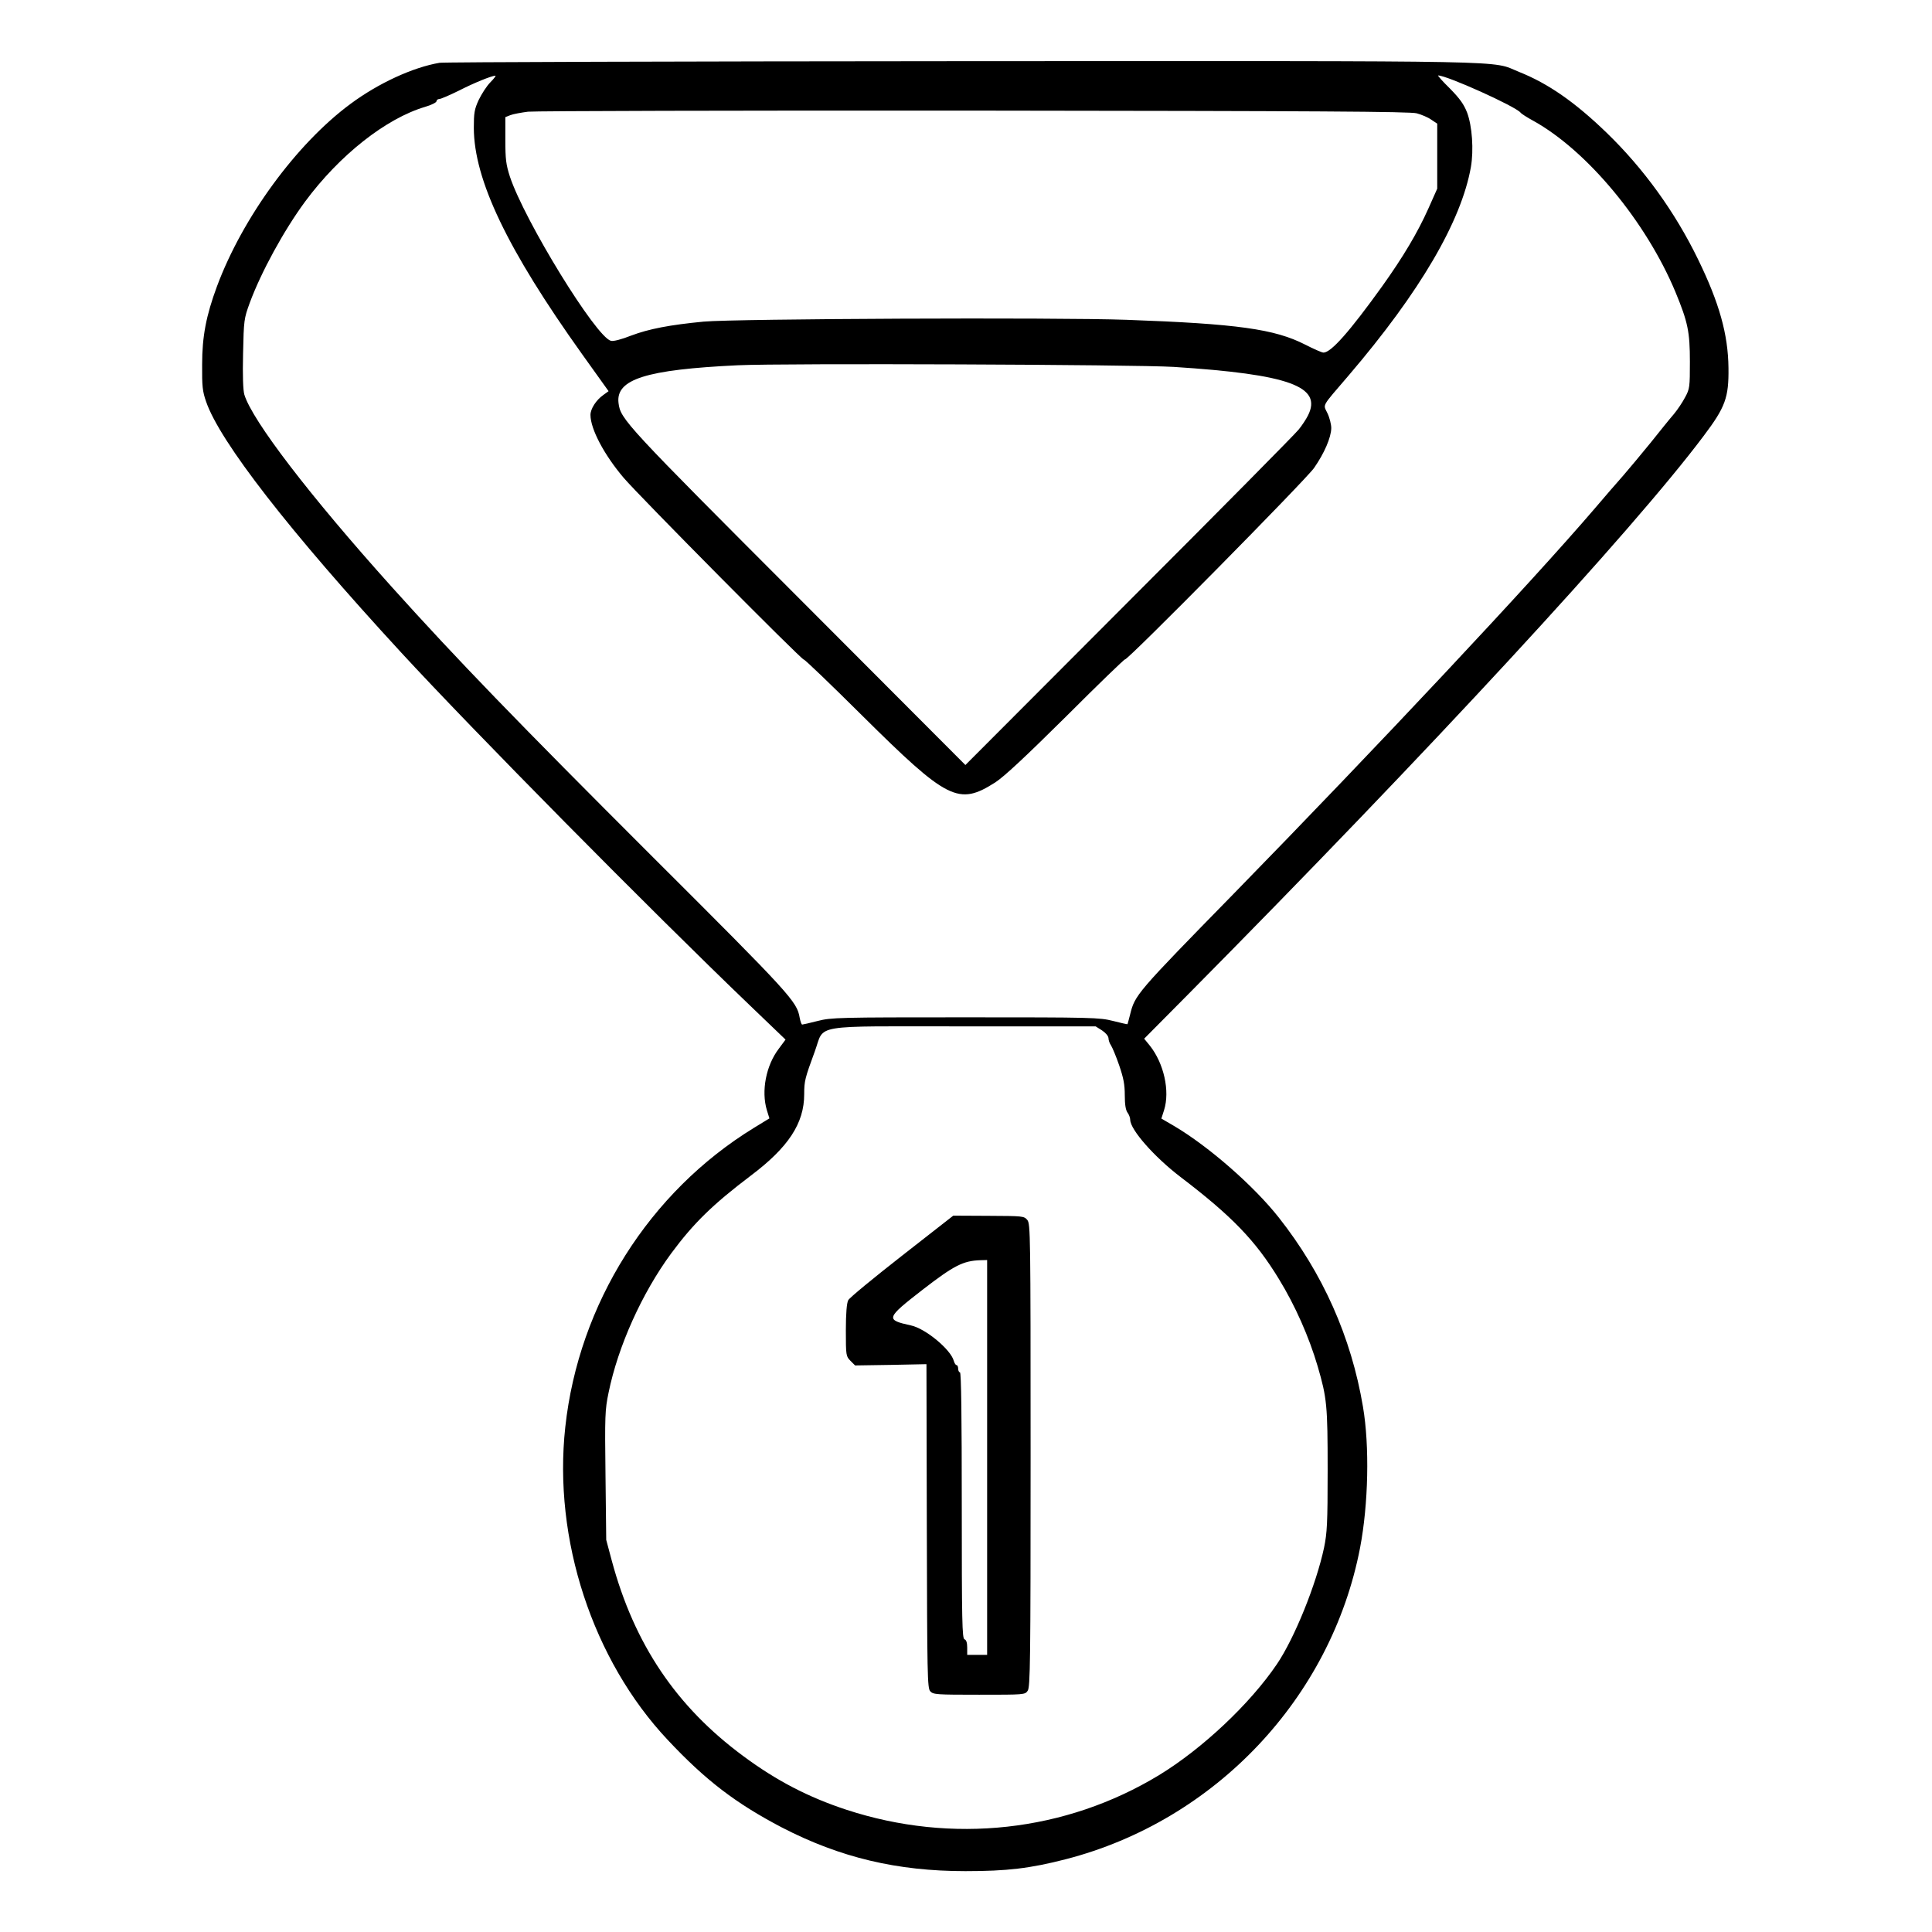 <?xml version="1.0" standalone="no"?>
<!DOCTYPE svg PUBLIC "-//W3C//DTD SVG 20010904//EN"
 "http://www.w3.org/TR/2001/REC-SVG-20010904/DTD/svg10.dtd">
<svg version="1.0" xmlns="http://www.w3.org/2000/svg"
 width="2048pt" height="2048pt" viewBox="0 0 2048 2048"
 preserveAspectRatio="xMidYMid meet">
<g transform="translate(0,2048) scale(0.192,-0.192)"
fill="#000000" stroke="none">
<path d="M2427 10320 c-147 -25 -337 -112 -492 -227 -299 -221 -596 -628 -737
-1007 -60 -162 -82 -277 -82 -431 -1 -121 2 -149 22 -206 76 -221 459 -714
1076 -1384 395 -429 1377 -1423 1927 -1950 l196 -188 -37 -50 c-71 -93 -98
-234 -66 -340 l14 -45 -85 -52 c-578 -354 -968 -971 -1042 -1652 -68 -620 151
-1287 566 -1728 209 -223 376 -350 630 -483 321 -166 636 -241 1013 -241 230
0 357 15 555 66 824 213 1464 890 1624 1719 46 241 53 562 16 779 -65 386
-222 737 -465 1045 -139 176 -387 392 -576 504 l-72 42 15 47 c33 105 -1 258
-79 356 l-31 38 240 242 c1332 1345 2453 2558 2849 3086 120 159 139 212 137
375 -2 186 -51 360 -168 600 -127 261 -300 501 -506 700 -174 168 -322 271
-483 335 -159 64 60 60 -3061 59 -1567 -1 -2872 -5 -2898 -9z m281 -107 c-21
-21 -49 -65 -65 -98 -24 -52 -27 -72 -27 -155 1 -286 185 -671 598 -1249 l146
-204 -29 -21 c-40 -28 -71 -77 -71 -110 0 -78 76 -221 183 -347 86 -101 988
-1011 995 -1004 3 3 148 -136 321 -308 474 -470 533 -499 736 -370 49 32 164
139 391 364 176 176 322 317 325 315 10 -10 996 989 1044 1057 57 82 94 168
95 220 0 20 -9 57 -21 82 -24 52 -38 28 118 210 393 460 621 850 674 1150 16
94 7 225 -21 300 -18 46 -40 77 -95 133 -40 39 -69 72 -65 72 49 0 426 -170
455 -205 5 -7 37 -27 70 -45 298 -165 623 -557 785 -945 69 -167 80 -220 80
-386 0 -138 -1 -149 -26 -195 -14 -27 -42 -69 -62 -93 -21 -24 -79 -96 -130
-160 -52 -64 -120 -145 -151 -181 -32 -36 -104 -119 -160 -185 -347 -405
-1192 -1306 -1991 -2124 -538 -550 -544 -557 -571 -667 -7 -27 -13 -50 -14
-52 -1 -1 -37 7 -80 18 -75 19 -111 20 -815 20 -704 0 -740 -1 -815 -20 -43
-11 -82 -20 -86 -20 -4 0 -10 17 -14 38 -15 89 -48 126 -809 885 -752 751
-1083 1093 -1442 1492 -454 505 -771 919 -815 1063 -7 25 -10 103 -7 227 4
185 5 192 37 280 63 170 188 399 305 558 190 257 447 460 664 524 34 10 62 24
62 31 0 6 7 12 15 12 9 0 57 21 108 46 84 43 178 81 202 83 5 1 -7 -16 -27
-36z m5114 -172 c26 -7 62 -22 80 -35 l33 -22 0 -179 0 -180 -49 -110 c-60
-134 -140 -268 -255 -429 -179 -249 -282 -366 -324 -366 -9 0 -54 20 -101 44
-168 86 -375 115 -986 137 -393 14 -2158 6 -2335 -10 -187 -18 -302 -40 -400
-77 -53 -21 -99 -33 -112 -29 -82 20 -476 661 -558 907 -21 66 -25 94 -25 203
l0 125 28 11 c15 6 59 14 97 19 39 4 1148 7 2465 6 1900 -2 2405 -5 2442 -15z
m-1342 -1400 c638 -41 823 -108 741 -269 -10 -20 -33 -55 -51 -77 -17 -22
-438 -448 -936 -946 l-904 -906 -894 896 c-985 986 -1010 1013 -1021 1102 -17
132 152 185 658 209 253 12 2197 4 2407 -9z m-396 -3663 c21 -14 35 -31 36
-43 0 -11 6 -29 14 -40 7 -11 28 -60 45 -110 24 -70 31 -106 31 -165 0 -52 5
-82 15 -96 8 -10 15 -29 15 -40 1 -55 132 -204 277 -315 285 -217 415 -352
544 -564 90 -147 166 -319 214 -482 51 -175 55 -215 55 -573 0 -295 -3 -346
-20 -429 -43 -201 -162 -497 -260 -642 -149 -220 -413 -468 -651 -613 -516
-313 -1143 -382 -1726 -191 -210 69 -387 161 -569 296 -370 273 -602 618 -726
1078 l-31 116 -4 355 c-4 331 -3 362 17 458 52 255 184 549 346 769 123 166
228 269 438 428 209 157 296 290 296 450 0 74 4 88 59 238 56 152 -34 137 823
137 l727 0 35 -22z M4979 3733 c-156 -122 -290 -232 -296 -245 -8 -15 -13 -72
-13 -166 0 -140 1 -143 25 -168 l26 -26 197 3 197 4 2 -894 c2 -825 3 -895 19
-912 16 -18 35 -19 270 -19 250 0 253 0 268 22 14 20 16 160 16 1299 0 1227
-1 1278 -18 1300 -19 22 -23 22 -214 23 l-195 1 -284 -222z m471 -1113 l0
-1090 -55 0 -55 0 0 40 c0 27 -5 43 -15 46 -13 5 -15 97 -15 740 0 483 -3 734
-10 734 -5 0 -10 9 -10 20 0 11 -4 20 -9 20 -5 0 -11 10 -15 23 -16 62 -156
179 -237 196 -141 31 -139 39 66 198 172 133 223 159 318 162 l37 1 0 -1090z"/>
</g>
</svg>
